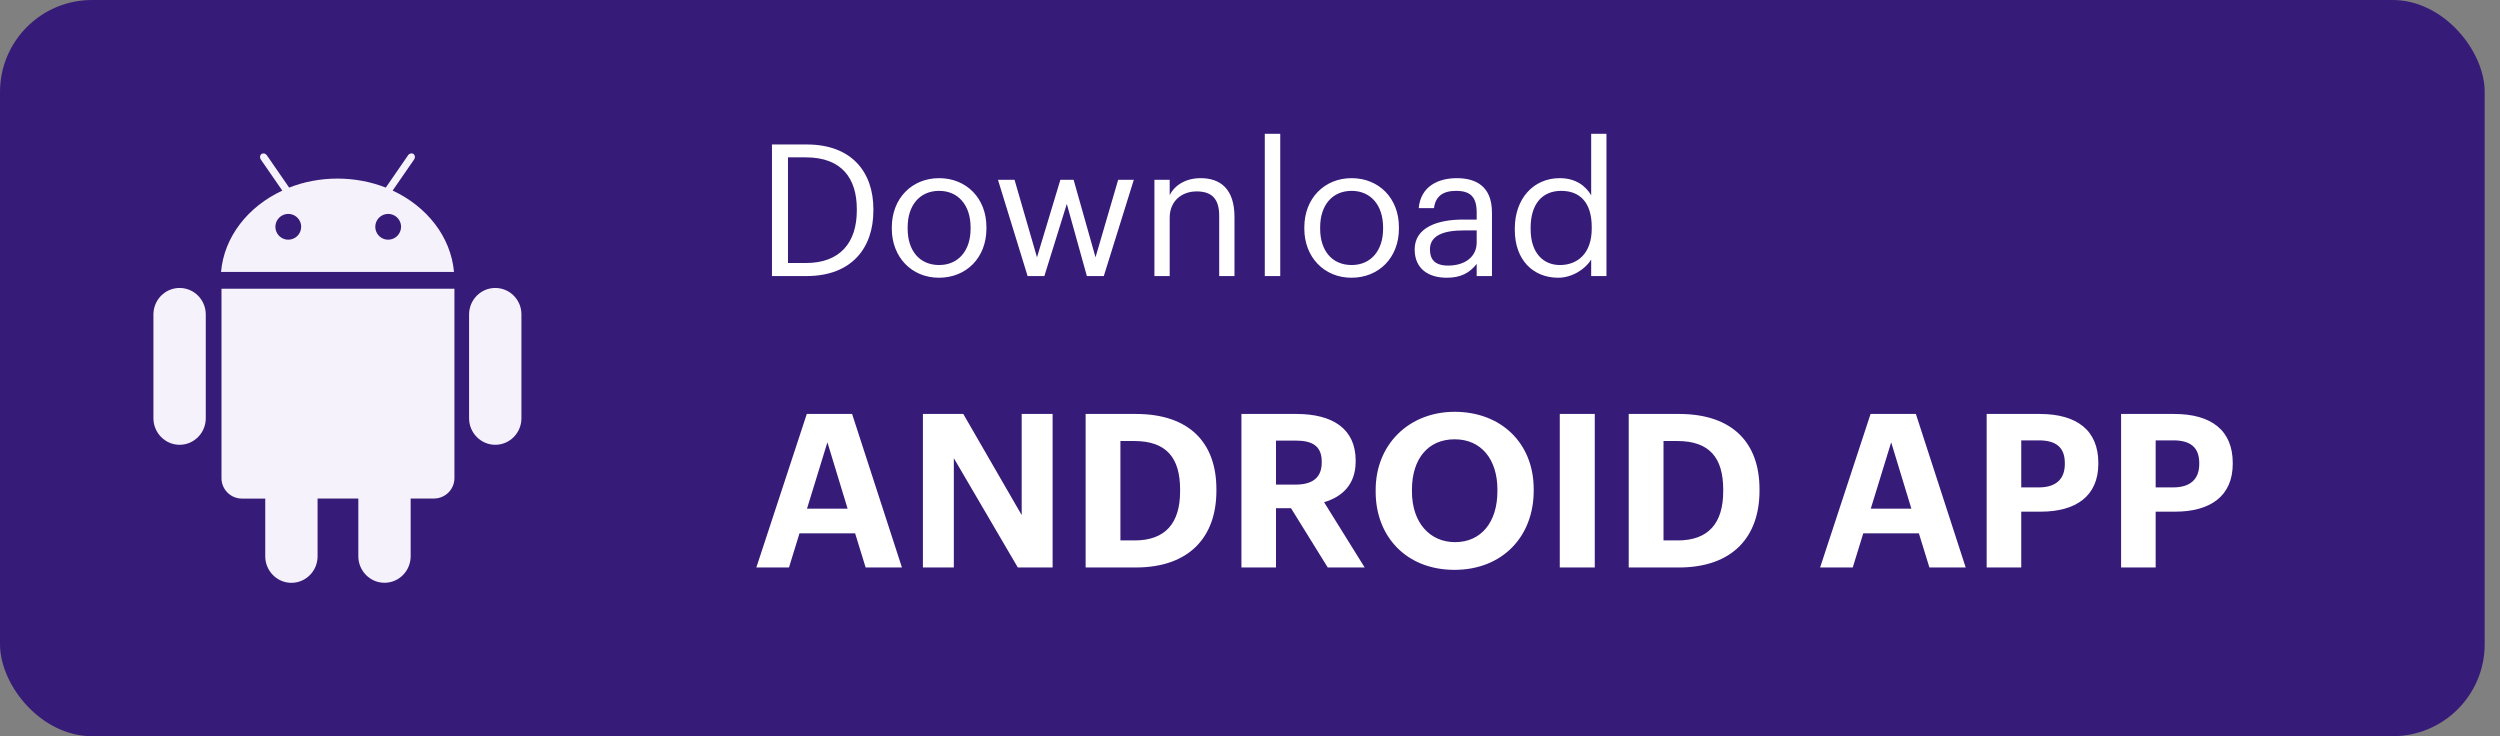 <svg width="163" height="48" viewBox="0 0 163 48" fill="none" xmlns="http://www.w3.org/2000/svg">
<rect x="0" y="0" width="163" height="48" fill="#808080" stroke="none"/>
<rect width="162.002" height="48" rx="6" fill="#371B79"/>
<path d="M51.376 17.148V10.26H52.54C54.904 10.26 55.864 11.652 55.864 13.632V13.728C55.864 15.828 54.76 17.148 52.552 17.148H51.376ZM50.332 18H52.576C55.576 18 56.944 16.116 56.944 13.74V13.632C56.944 11.244 55.552 9.42 52.6 9.42H50.332V18ZM61.231 17.28C59.959 17.28 59.179 16.344 59.179 14.916V14.82C59.179 13.38 59.971 12.444 61.231 12.444C62.479 12.444 63.283 13.38 63.283 14.832V14.916C63.283 16.332 62.491 17.28 61.231 17.28ZM61.219 18.108C63.007 18.108 64.315 16.8 64.315 14.904V14.808C64.315 12.924 63.007 11.616 61.231 11.616C59.455 11.616 58.147 12.936 58.147 14.82V14.916C58.147 16.752 59.431 18.108 61.219 18.108ZM67 18H68.092L69.556 13.296L70.864 18H71.968L73.924 11.724H72.904L71.428 16.776L70 11.724H69.136L67.612 16.776L66.148 11.724H65.068L67 18ZM75.268 18H76.264V14.196C76.264 13.068 77.092 12.48 78.016 12.48C79.024 12.48 79.492 12.972 79.492 14.076V18H80.488V14.148C80.488 12.324 79.576 11.616 78.28 11.616C77.248 11.616 76.552 12.132 76.264 12.72V11.724H75.268V18ZM82.464 18H83.472V8.724H82.464V18ZM88.126 17.28C86.854 17.28 86.074 16.344 86.074 14.916V14.82C86.074 13.38 86.866 12.444 88.126 12.444C89.374 12.444 90.178 13.38 90.178 14.832V14.916C90.178 16.332 89.386 17.28 88.126 17.28ZM88.114 18.108C89.902 18.108 91.21 16.8 91.21 14.904V14.808C91.21 12.924 89.902 11.616 88.126 11.616C86.35 11.616 85.042 12.936 85.042 14.82V14.916C85.042 16.752 86.326 18.108 88.114 18.108ZM94.324 18.108C95.248 18.108 95.812 17.796 96.28 17.208V18H97.276V13.86C97.276 12.108 96.184 11.616 94.984 11.616C93.772 11.616 92.632 12.144 92.5 13.572H93.496C93.592 12.804 94.072 12.444 94.936 12.444C95.896 12.444 96.28 12.864 96.28 13.86V14.316H95.38C93.772 14.316 92.236 14.808 92.236 16.26C92.236 17.544 93.16 18.108 94.324 18.108ZM94.42 17.316C93.544 17.316 93.232 16.908 93.232 16.26C93.232 15.336 94.156 15.024 95.416 15.024H96.28V15.804C96.28 16.776 95.476 17.316 94.42 17.316ZM101.597 18.108C102.509 18.108 103.385 17.532 103.745 16.92V18H104.741V8.724H103.745V12.732C103.385 12.12 102.737 11.616 101.693 11.616C99.965 11.616 98.765 12.972 98.765 14.892V14.988C98.765 16.944 99.953 18.108 101.597 18.108ZM101.705 17.28C100.649 17.28 99.797 16.524 99.797 14.94V14.844C99.797 13.32 100.541 12.444 101.789 12.444C103.013 12.444 103.781 13.2 103.781 14.808V14.904C103.781 16.512 102.869 17.28 101.705 17.28Z" fill="white"/>
<path d="M49.313 37H51.441L52.127 34.774H55.754L56.44 37H58.806L55.557 26.99H52.603L49.313 37ZM53.947 28.838L55.264 33.164H52.617L53.947 28.838ZM60.174 37H62.19V29.874L66.362 37H68.63V26.99H66.614V33.584L62.806 26.99H60.174V37ZM73.051 35.236V28.754H73.947C76.061 28.754 76.943 29.86 76.943 31.918V32.03C76.943 34.102 75.991 35.236 73.975 35.236H73.051ZM70.783 37H74.045C77.559 37 79.309 34.998 79.309 32.002V31.89C79.309 28.894 77.573 26.99 74.059 26.99H70.783V37ZM80.941 37H83.195V33.136H84.175L86.569 37H88.977L86.331 32.744C87.507 32.394 88.389 31.596 88.389 30.084V30.028C88.389 27.956 86.891 26.99 84.525 26.99H80.941V37ZM83.195 31.596V28.726H84.469C85.561 28.726 86.177 29.076 86.177 30.098V30.154C86.177 31.12 85.603 31.596 84.469 31.596H83.195ZM94.873 35.348C93.235 35.348 92.059 34.088 92.059 32.044V31.932C92.059 29.916 93.109 28.642 94.845 28.642C96.595 28.642 97.631 29.972 97.631 31.918V32.03C97.631 34.046 96.567 35.348 94.873 35.348ZM94.831 37.154C97.953 37.154 99.997 34.984 99.997 32.002V31.89C99.997 28.88 97.855 26.85 94.845 26.85C91.877 26.85 89.693 28.964 89.693 31.946V32.058C89.693 34.984 91.695 37.154 94.831 37.154ZM101.697 37H103.979V26.99H101.697V37ZM108.461 35.236V28.754H109.357C111.471 28.754 112.353 29.86 112.353 31.918V32.03C112.353 34.102 111.401 35.236 109.385 35.236H108.461ZM106.193 37H109.455C112.969 37 114.719 34.998 114.719 32.002V31.89C114.719 28.894 112.983 26.99 109.469 26.99H106.193V37ZM118.671 37H120.799L121.485 34.774H125.111L125.797 37H128.163L124.915 26.99H121.961L118.671 37ZM123.305 28.838L124.621 33.164H121.975L123.305 28.838ZM129.531 37H131.785V33.36H133.059C135.341 33.36 136.811 32.352 136.811 30.238V30.182C136.811 28.068 135.425 26.99 132.989 26.99H129.531V37ZM131.785 31.778V28.712H132.933C134.011 28.712 134.627 29.132 134.627 30.196V30.252C134.627 31.246 134.039 31.778 132.933 31.778H131.785ZM138.295 37H140.549V33.36H141.823C144.105 33.36 145.575 32.352 145.575 30.238V30.182C145.575 28.068 144.189 26.99 141.753 26.99H138.295V37ZM140.549 31.778V28.712H141.697C142.775 28.712 143.391 29.132 143.391 30.196V30.252C143.391 31.246 142.803 31.778 141.697 31.778H140.549Z" fill="white"/>
<path d="M14.441 31.178C14.441 31.91 15.037 32.507 15.772 32.507H17.294V36.269C17.294 37.222 18.059 38 19 38C19.944 38 20.706 37.225 20.706 36.269V32.503H23.363V36.266C23.363 37.219 24.128 37.997 25.069 37.997C26.012 37.997 26.775 37.222 26.775 36.266V32.503H28.297C29.031 32.503 29.628 31.907 29.628 31.175V18.825H14.441V31.178ZM25.6 12.425L27.003 10.394C27.084 10.275 27.066 10.116 26.956 10.038C26.847 9.963 26.691 10 26.609 10.119L25.153 12.232C24.194 11.853 23.125 11.644 22.003 11.644C20.881 11.644 19.812 11.853 18.853 12.232L17.397 10.122C17.316 10.003 17.159 9.963 17.05 10.041C16.941 10.116 16.922 10.272 17.003 10.397L18.406 12.428C16.175 13.466 14.613 15.431 14.412 17.728H29.6C29.394 15.428 27.828 13.463 25.6 12.425ZM18.797 15.628C18.631 15.628 18.468 15.579 18.33 15.487C18.192 15.394 18.084 15.263 18.02 15.11C17.957 14.956 17.94 14.787 17.972 14.624C18.005 14.461 18.085 14.311 18.203 14.193C18.32 14.076 18.47 13.996 18.633 13.963C18.796 13.931 18.965 13.947 19.119 14.011C19.272 14.075 19.403 14.182 19.496 14.321C19.588 14.459 19.637 14.621 19.637 14.788C19.637 15.011 19.548 15.224 19.391 15.382C19.233 15.539 19.02 15.628 18.797 15.628ZM25.309 15.628C25.143 15.628 24.981 15.579 24.842 15.487C24.704 15.394 24.596 15.263 24.533 15.11C24.469 14.956 24.453 14.787 24.485 14.624C24.517 14.461 24.597 14.311 24.715 14.193C24.832 14.076 24.982 13.996 25.145 13.963C25.308 13.931 25.477 13.947 25.631 14.011C25.785 14.075 25.916 14.182 26.008 14.321C26.101 14.459 26.15 14.621 26.15 14.788C26.149 15.011 26.061 15.224 25.903 15.382C25.746 15.539 25.532 15.628 25.309 15.628ZM32.291 18.775C31.347 18.775 30.584 19.55 30.584 20.506V27.269C30.584 28.222 31.35 29 32.291 29C33.234 29 33.997 28.225 33.997 27.269V20.503C34 19.547 33.237 18.775 32.291 18.775ZM11.709 18.775C10.766 18.775 10.003 19.55 10.003 20.506V27.269C10.003 28.222 10.769 29 11.709 29C12.653 29 13.416 28.225 13.416 27.269V20.503C13.416 19.547 12.65 18.775 11.709 18.775Z" fill="#F5F2FC"/>
</svg>
